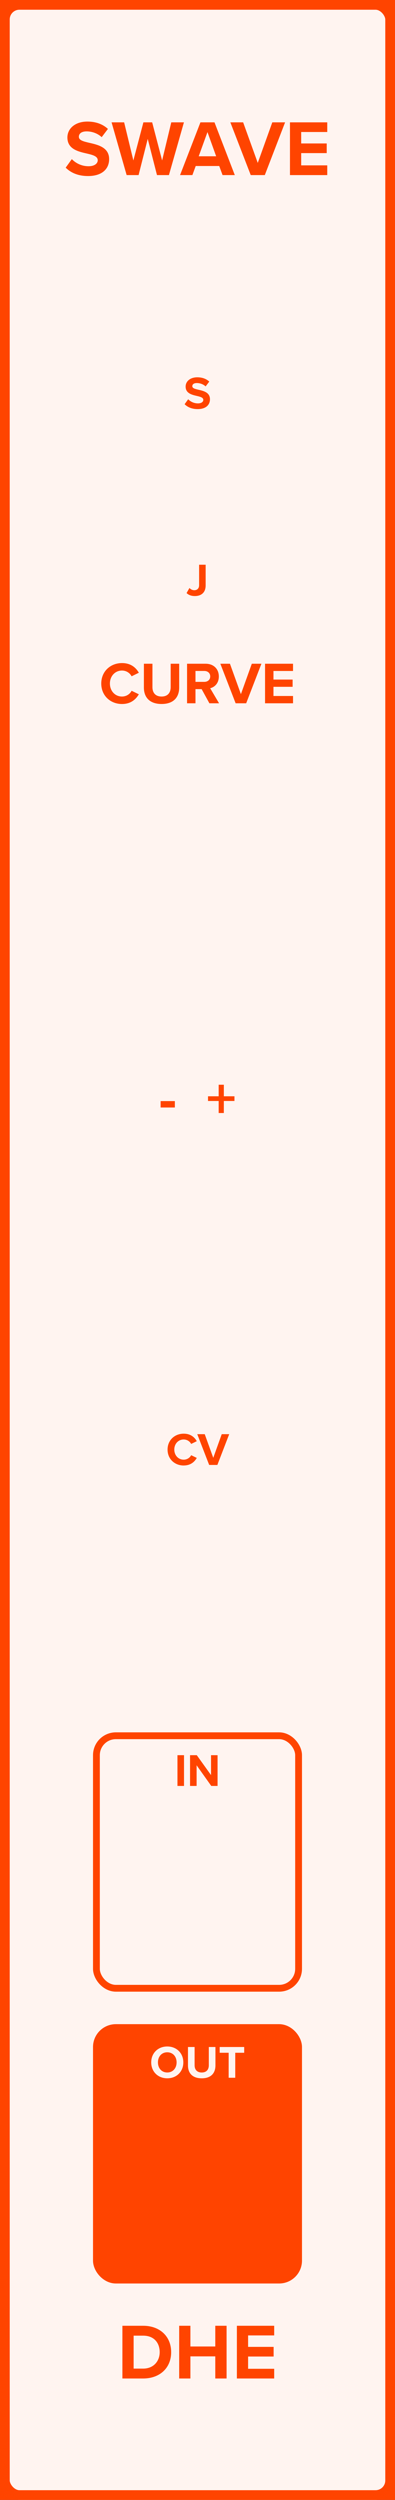 <?xml version="1.0" encoding="UTF-8" standalone="no"?>
<svg
   xmlns:dc="http://purl.org/dc/elements/1.1/"
   xmlns:cc="http://creativecommons.org/ns#"
   xmlns:rdf="http://www.w3.org/1999/02/22-rdf-syntax-ns#"
   xmlns:svg="http://www.w3.org/2000/svg"
   xmlns="http://www.w3.org/2000/svg"
   version="1.1"
   width="20.320mm"
   height="128.500mm"
   viewBox="0 0 20.320 128.500"
   id="svg44">
  <rect x="0" y="0" width="20.320" height="128.500" fill="#333333" stroke="none"/>
  <defs
     id="defs48" />
  <rect
     x="0"
     y="0"
     width="20.320"
     height="128.500"
     fill="#fff4f0"
     stroke="#ff4400"
     stroke-width="1"
     rx="1.000"
     ry="1.000"
     id="rect2" />
  <g
     transform="translate(10.16,9)"
     id="g6">
    <g
       aria-label="SWAVE"
       id="text4"
       style="font-weight:bold;font-size:4.064px;font-family:'Proxima Nova';dominant-baseline:alphabetic;text-anchor:middle;fill:#ff4400">
      <path
         d="m -6.781,-0.382 c 0.256,0.256 0.63,0.431 1.15,0.431 0.732,0 1.085,-0.374 1.085,-0.87 0,-0.601 -0.569,-0.736 -1.016,-0.837 -0.313,-0.073 -0.541,-0.13 -0.541,-0.313 0,-0.163 0.138,-0.276 0.398,-0.276 0.264,0 0.557,0.093 0.776,0.297 l 0.321,-0.423 c -0.268,-0.248 -0.626,-0.378 -1.057,-0.378 -0.638,0 -1.028,0.366 -1.028,0.817 0,0.606 0.569,0.727 1.012,0.829 0.313,0.073 0.549,0.142 0.549,0.345 0,0.154 -0.154,0.305 -0.471,0.305 -0.374,0 -0.671,-0.167 -0.862,-0.366 z"
         style="font-weight:bold;font-size:4.064px;font-family:'Proxima Nova';dominant-baseline:alphabetic;text-anchor:middle;fill:#ff4400"
         id="path52" />
      <path
         d="m -2.084,0 h 0.614 l 0.772,-2.711 H -1.349 l -0.471,1.959 -0.512,-1.959 h -0.451 l -0.516,1.959 -0.475,-1.959 h -0.646 L -3.645,0 h 0.614 l 0.471,-1.861 z"
         style="font-weight:bold;font-size:4.064px;font-family:'Proxima Nova';dominant-baseline:alphabetic;text-anchor:middle;fill:#ff4400"
         id="path54" />
      <path
         d="m 1.289,0 h 0.63 L 0.874,-2.711 H 0.151 L -0.897,0 h 0.634 l 0.171,-0.467 H 1.118 Z M 0.513,-2.211 0.96,-0.967 H 0.062 Z"
         style="font-weight:bold;font-size:4.064px;font-family:'Proxima Nova';dominant-baseline:alphabetic;text-anchor:middle;fill:#ff4400"
         id="path56" />
      <path
         d="m 2.739,0 h 0.723 l 1.044,-2.711 h -0.658 l -0.748,2.085 -0.752,-2.085 h -0.658 z"
         style="font-weight:bold;font-size:4.064px;font-family:'Proxima Nova';dominant-baseline:alphabetic;text-anchor:middle;fill:#ff4400"
         id="path58" />
      <path
         d="m 4.757,0 h 1.918 v -0.5 h -1.341 V -1.13 h 1.313 v -0.496 h -1.313 v -0.589 h 1.341 v -0.496 h -1.918 z"
         style="font-weight:bold;font-size:4.064px;font-family:'Proxima Nova';dominant-baseline:alphabetic;text-anchor:middle;fill:#ff4400"
         id="path60" />
    </g>
  </g>
  <g
     transform="translate(10.16,119.5)"
     id="g10">
    <g
       aria-label="DHE"
       id="text8"
       style="font-weight:bold;font-size:4.064px;font-family:'Proxima Nova';dominant-baseline:hanging;text-anchor:middle;fill:#ff4400">
      <path
         d="m -3.863,2.758 h 1.069 c 0.849,0 1.439,-0.536 1.439,-1.353 0,-0.817 -0.589,-1.357 -1.439,-1.357 H -3.863 Z M -3.286,2.25 V 0.556 h 0.492 c 0.557,0 0.849,0.37 0.849,0.849 0,0.459 -0.313,0.845 -0.849,0.845 z"
         style="font-weight:bold;font-size:4.064px;font-family:'Proxima Nova';dominant-baseline:hanging;text-anchor:middle;fill:#ff4400"
         id="path63" />
      <path
         d="M 0.915,2.758 H 1.496 V 0.048 H 0.915 V 1.113 H -0.365 V 0.048 H -0.942 V 2.758 h 0.577 V 1.621 h 1.28 z"
         style="font-weight:bold;font-size:4.064px;font-family:'Proxima Nova';dominant-baseline:hanging;text-anchor:middle;fill:#ff4400"
         id="path65" />
      <path
         d="M 2.026,2.758 H 3.945 V 2.259 H 2.603 V 1.629 H 3.916 V 1.133 H 2.603 V 0.544 H 3.945 V 0.048 H 2.026 Z"
         style="font-weight:bold;font-size:4.064px;font-family:'Proxima Nova';dominant-baseline:hanging;text-anchor:middle;fill:#ff4400"
         id="path67" />
    </g>
  </g>
  <g
     transform="translate(10.16,29)"
     id="g14">
    <g
       aria-label="J"
       id="text12"
       style="font-weight:bold;font-size:2.371px;font-family:'Proxima Nova';dominant-baseline:hanging;text-anchor:middle;fill:#ff4400">
      <path
         d="m -0.562,1.484 c 0.114,0.111 0.263,0.154 0.424,0.154 0.325,0 0.557,-0.173 0.557,-0.548 V 0.028 H 0.083 V 1.085 c 0,0.154 -0.097,0.254 -0.247,0.254 -0.109,0 -0.19,-0.055 -0.251,-0.114 z"
         style="font-weight:bold;font-size:2.371px;font-family:'Proxima Nova';dominant-baseline:hanging;text-anchor:middle;fill:#ff4400"
         id="path70" />
    </g>
  </g>
  <g
     transform="translate(10.16,21)"
     id="g18">
    <g
       aria-label="S"
       id="text16"
       style="font-weight:bold;font-size:2.371px;font-family:'Proxima Nova';dominant-baseline:alphabetic;text-anchor:middle;fill:#ff4400">
      <path
         d="m -0.663,-0.223 c 0.149,0.149 0.368,0.251 0.671,0.251 0.427,0 0.633,-0.218 0.633,-0.507 0,-0.351 -0.332,-0.429 -0.593,-0.488 -0.183,-0.043 -0.315,-0.076 -0.315,-0.183 0,-0.095 0.081,-0.161 0.232,-0.161 0.154,0 0.325,0.055 0.453,0.173 l 0.187,-0.247 c -0.156,-0.145 -0.365,-0.221 -0.616,-0.221 -0.372,0 -0.6,0.213 -0.6,0.477 0,0.353 0.332,0.424 0.59,0.484 0.183,0.043 0.32,0.083 0.32,0.202 0,0.09 -0.09,0.178 -0.275,0.178 -0.218,0 -0.391,-0.097 -0.503,-0.213 z"
         style="font-weight:bold;font-size:2.371px;font-family:'Proxima Nova';dominant-baseline:alphabetic;text-anchor:middle;fill:#ff4400"
         id="path73" />
    </g>
  </g>
  <g
     transform="translate(10.16,36.15)"
     id="g22">
    <g
       aria-label="CURVE"
       id="text20"
       style="font-weight:bold;font-size:3.048px;font-family:'Proxima Nova';dominant-baseline:alphabetic;text-anchor:middle;fill:#ff4400">
      <path
         d="m -3.884,0.037 c 0.463,0 0.719,-0.247 0.866,-0.5 l -0.372,-0.18 c -0.085,0.168 -0.268,0.296 -0.494,0.296 -0.354,0 -0.622,-0.283 -0.622,-0.668 0,-0.384 0.268,-0.668 0.622,-0.668 0.226,0 0.408,0.131 0.494,0.296 l 0.372,-0.183 c -0.143,-0.253 -0.402,-0.497 -0.866,-0.497 -0.594,0 -1.067,0.427 -1.067,1.052 0,0.625 0.472,1.052 1.067,1.052 z"
         style="font-weight:bold;font-size:3.048px;font-family:'Proxima Nova';dominant-baseline:alphabetic;text-anchor:middle;fill:#ff4400"
         id="path76" />
      <path
         d="m -2.758,-0.811 c 0,0.5 0.29,0.847 0.911,0.847 0.616,0 0.905,-0.344 0.905,-0.85 V -2.033 H -1.38 v 1.207 c 0,0.283 -0.155,0.479 -0.466,0.479 -0.317,0 -0.472,-0.195 -0.472,-0.479 V -2.033 h -0.439 z"
         style="font-weight:bold;font-size:3.048px;font-family:'Proxima Nova';dominant-baseline:alphabetic;text-anchor:middle;fill:#ff4400"
         id="path78" />
      <path
         d="M 0.612,0 H 1.109 L 0.652,-0.774 C 0.871,-0.826 1.097,-1.018 1.097,-1.378 c 0,-0.378 -0.259,-0.655 -0.683,-0.655 H -0.537 V 0 h 0.433 v -0.728 h 0.317 z m 0.043,-1.381 c 0,0.171 -0.131,0.28 -0.305,0.28 h -0.454 v -0.561 h 0.454 c 0.174,0 0.305,0.11 0.305,0.28 z"
         style="font-weight:bold;font-size:3.048px;font-family:'Proxima Nova';dominant-baseline:alphabetic;text-anchor:middle;fill:#ff4400"
         id="path80" />
      <path
         d="M 1.962,0 H 2.504 L 3.288,-2.033 H 2.794 L 2.233,-0.469 1.669,-2.033 H 1.175 Z"
         style="font-weight:bold;font-size:3.048px;font-family:'Proxima Nova';dominant-baseline:alphabetic;text-anchor:middle;fill:#ff4400"
         id="path82" />
      <path
         d="m 3.475,0 h 1.439 v -0.375 h -1.006 v -0.472 h 0.985 V -1.219 h -0.985 v -0.442 h 1.006 v -0.372 h -1.439 z"
         style="font-weight:bold;font-size:3.048px;font-family:'Proxima Nova';dominant-baseline:alphabetic;text-anchor:middle;fill:#ff4400"
         id="path84" />
    </g>
  </g>
  <g
     transform="translate(10.16,57.5)"
     id="g26">
    <g
       aria-label="- +"
       id="text24"
       style="font-weight:bold;font-size:3.048px;font-family:'Proxima Nova';dominant-baseline:alphabetic;text-anchor:middle;fill:#ff4400">
      <path
         d="m -1.897,-0.573 h 0.732 v -0.329 h -0.732 z"
         style="font-weight:bold;font-size:3.048px;font-family:'Proxima Nova';dominant-baseline:alphabetic;text-anchor:middle;fill:#ff4400"
         id="path87" />
      <path
         d="m 1.355,-0.908 h 0.546 V -1.149 H 1.355 V -1.743 H 1.089 V -1.149 H 0.541 v 0.241 H 1.089 v 0.619 h 0.265 z"
         style="font-weight:bold;font-size:3.048px;font-family:'Proxima Nova';dominant-baseline:alphabetic;text-anchor:middle;fill:#ff4400"
         id="path89" />
    </g>
  </g>
  <g
     transform="translate(10.16,75.3)"
     id="g30">
    <g
       aria-label="CV"
       id="text28"
       style="font-weight:bold;font-size:2.371px;font-family:'Proxima Nova';dominant-baseline:alphabetic;text-anchor:middle;fill:#ff4400">
      <path
         d="m -0.71,0.028 c 0.36,0 0.56,-0.192 0.673,-0.389 l -0.289,-0.14 c -0.066,0.13 -0.209,0.23 -0.384,0.23 -0.275,0 -0.484,-0.221 -0.484,-0.519 0,-0.299 0.209,-0.519 0.484,-0.519 0.175,0 0.318,0.102 0.384,0.23 l 0.289,-0.142 c -0.111,-0.197 -0.313,-0.386 -0.673,-0.386 -0.462,0 -0.83,0.332 -0.83,0.818 0,0.486 0.368,0.818 0.83,0.818 z"
         style="font-weight:bold;font-size:2.371px;font-family:'Proxima Nova';dominant-baseline:alphabetic;text-anchor:middle;fill:#ff4400"
         id="path92" />
      <path
         d="M 0.6,0 H 1.022 l 0.609,-1.581 H 1.247 L 0.811,-0.365 0.372,-1.581 h -0.384 z"
         style="font-weight:bold;font-size:2.371px;font-family:'Proxima Nova';dominant-baseline:alphabetic;text-anchor:middle;fill:#ff4400"
         id="path94" />
    </g>
  </g>
  <rect
     x="4.960"
     y="89.220"
     width="10.400"
     height="12.980"
     fill="#fff4f0"
     stroke="#ff4400"
     stroke-width="0.350"
     rx="1.000"
     ry="1.000"
     id="rect32" />
  <g
     transform="translate(10.16,91.8)"
     id="g36">
    <g
       aria-label="IN"
       id="text34"
       style="font-weight:bold;font-size:2.371px;font-family:'Proxima Nova';dominant-baseline:alphabetic;text-anchor:middle;fill:#ff4400">
      <path
         d="m -1.031,0 h 0.337 V -1.581 H -1.031 Z"
         style="font-weight:bold;font-size:2.371px;font-family:'Proxima Nova';dominant-baseline:alphabetic;text-anchor:middle;fill:#ff4400"
         id="path97" />
      <path
         d="M 0.708,0 H 1.032 V -1.581 H 0.696 v 1.024 L -0.037,-1.581 h -0.346 V 0 h 0.337 v -1.062 z"
         style="font-weight:bold;font-size:2.371px;font-family:'Proxima Nova';dominant-baseline:alphabetic;text-anchor:middle;fill:#ff4400"
         id="path99" />
    </g>
  </g>
  <rect
     x="4.960"
     y="104.220"
     width="10.400"
     height="12.980"
     fill="#ff4400"
     stroke="#ff4400"
     stroke-width="0.350"
     rx="1.000"
     ry="1.000"
     id="rect38" />
  <g
     transform="translate(10.16,106.8)"
     id="g42">
    <g
       aria-label="OUT"
       id="text40"
       style="font-weight:bold;font-size:2.371px;font-family:'Proxima Nova';dominant-baseline:alphabetic;text-anchor:middle;fill:#fff4f0">
      <path
         d="m -2.381,-0.79 c 0,0.477 0.349,0.818 0.825,0.818 0.479,0 0.827,-0.341 0.827,-0.818 0,-0.477 -0.349,-0.818 -0.827,-0.818 -0.477,0 -0.825,0.341 -0.825,0.818 z m 1.306,0 c 0,0.294 -0.19,0.519 -0.481,0.519 -0.292,0 -0.479,-0.225 -0.479,-0.519 0,-0.296 0.187,-0.519 0.479,-0.519 0.292,0 0.481,0.223 0.481,0.519 z"
         style="font-weight:bold;font-size:2.371px;font-family:'Proxima Nova';dominant-baseline:alphabetic;text-anchor:middle;fill:#fff4f0"
         id="path102" />
      <path
         d="m -0.49,-0.631 c 0,0.389 0.225,0.659 0.709,0.659 0.479,0 0.704,-0.268 0.704,-0.662 V -1.581 H 0.582 v 0.939 c 0,0.221 -0.121,0.372 -0.363,0.372 -0.247,0 -0.368,-0.152 -0.368,-0.372 V -1.581 h -0.341 z"
         style="font-weight:bold;font-size:2.371px;font-family:'Proxima Nova';dominant-baseline:alphabetic;text-anchor:middle;fill:#fff4f0"
         id="path104" />
      <path
         d="m 1.603,0 h 0.339 v -1.285 h 0.46 v -0.296 h -1.261 v 0.296 h 0.462 z"
         style="font-weight:bold;font-size:2.371px;font-family:'Proxima Nova';dominant-baseline:alphabetic;text-anchor:middle;fill:#fff4f0"
         id="path106" />
    </g>
  </g>
</svg>
